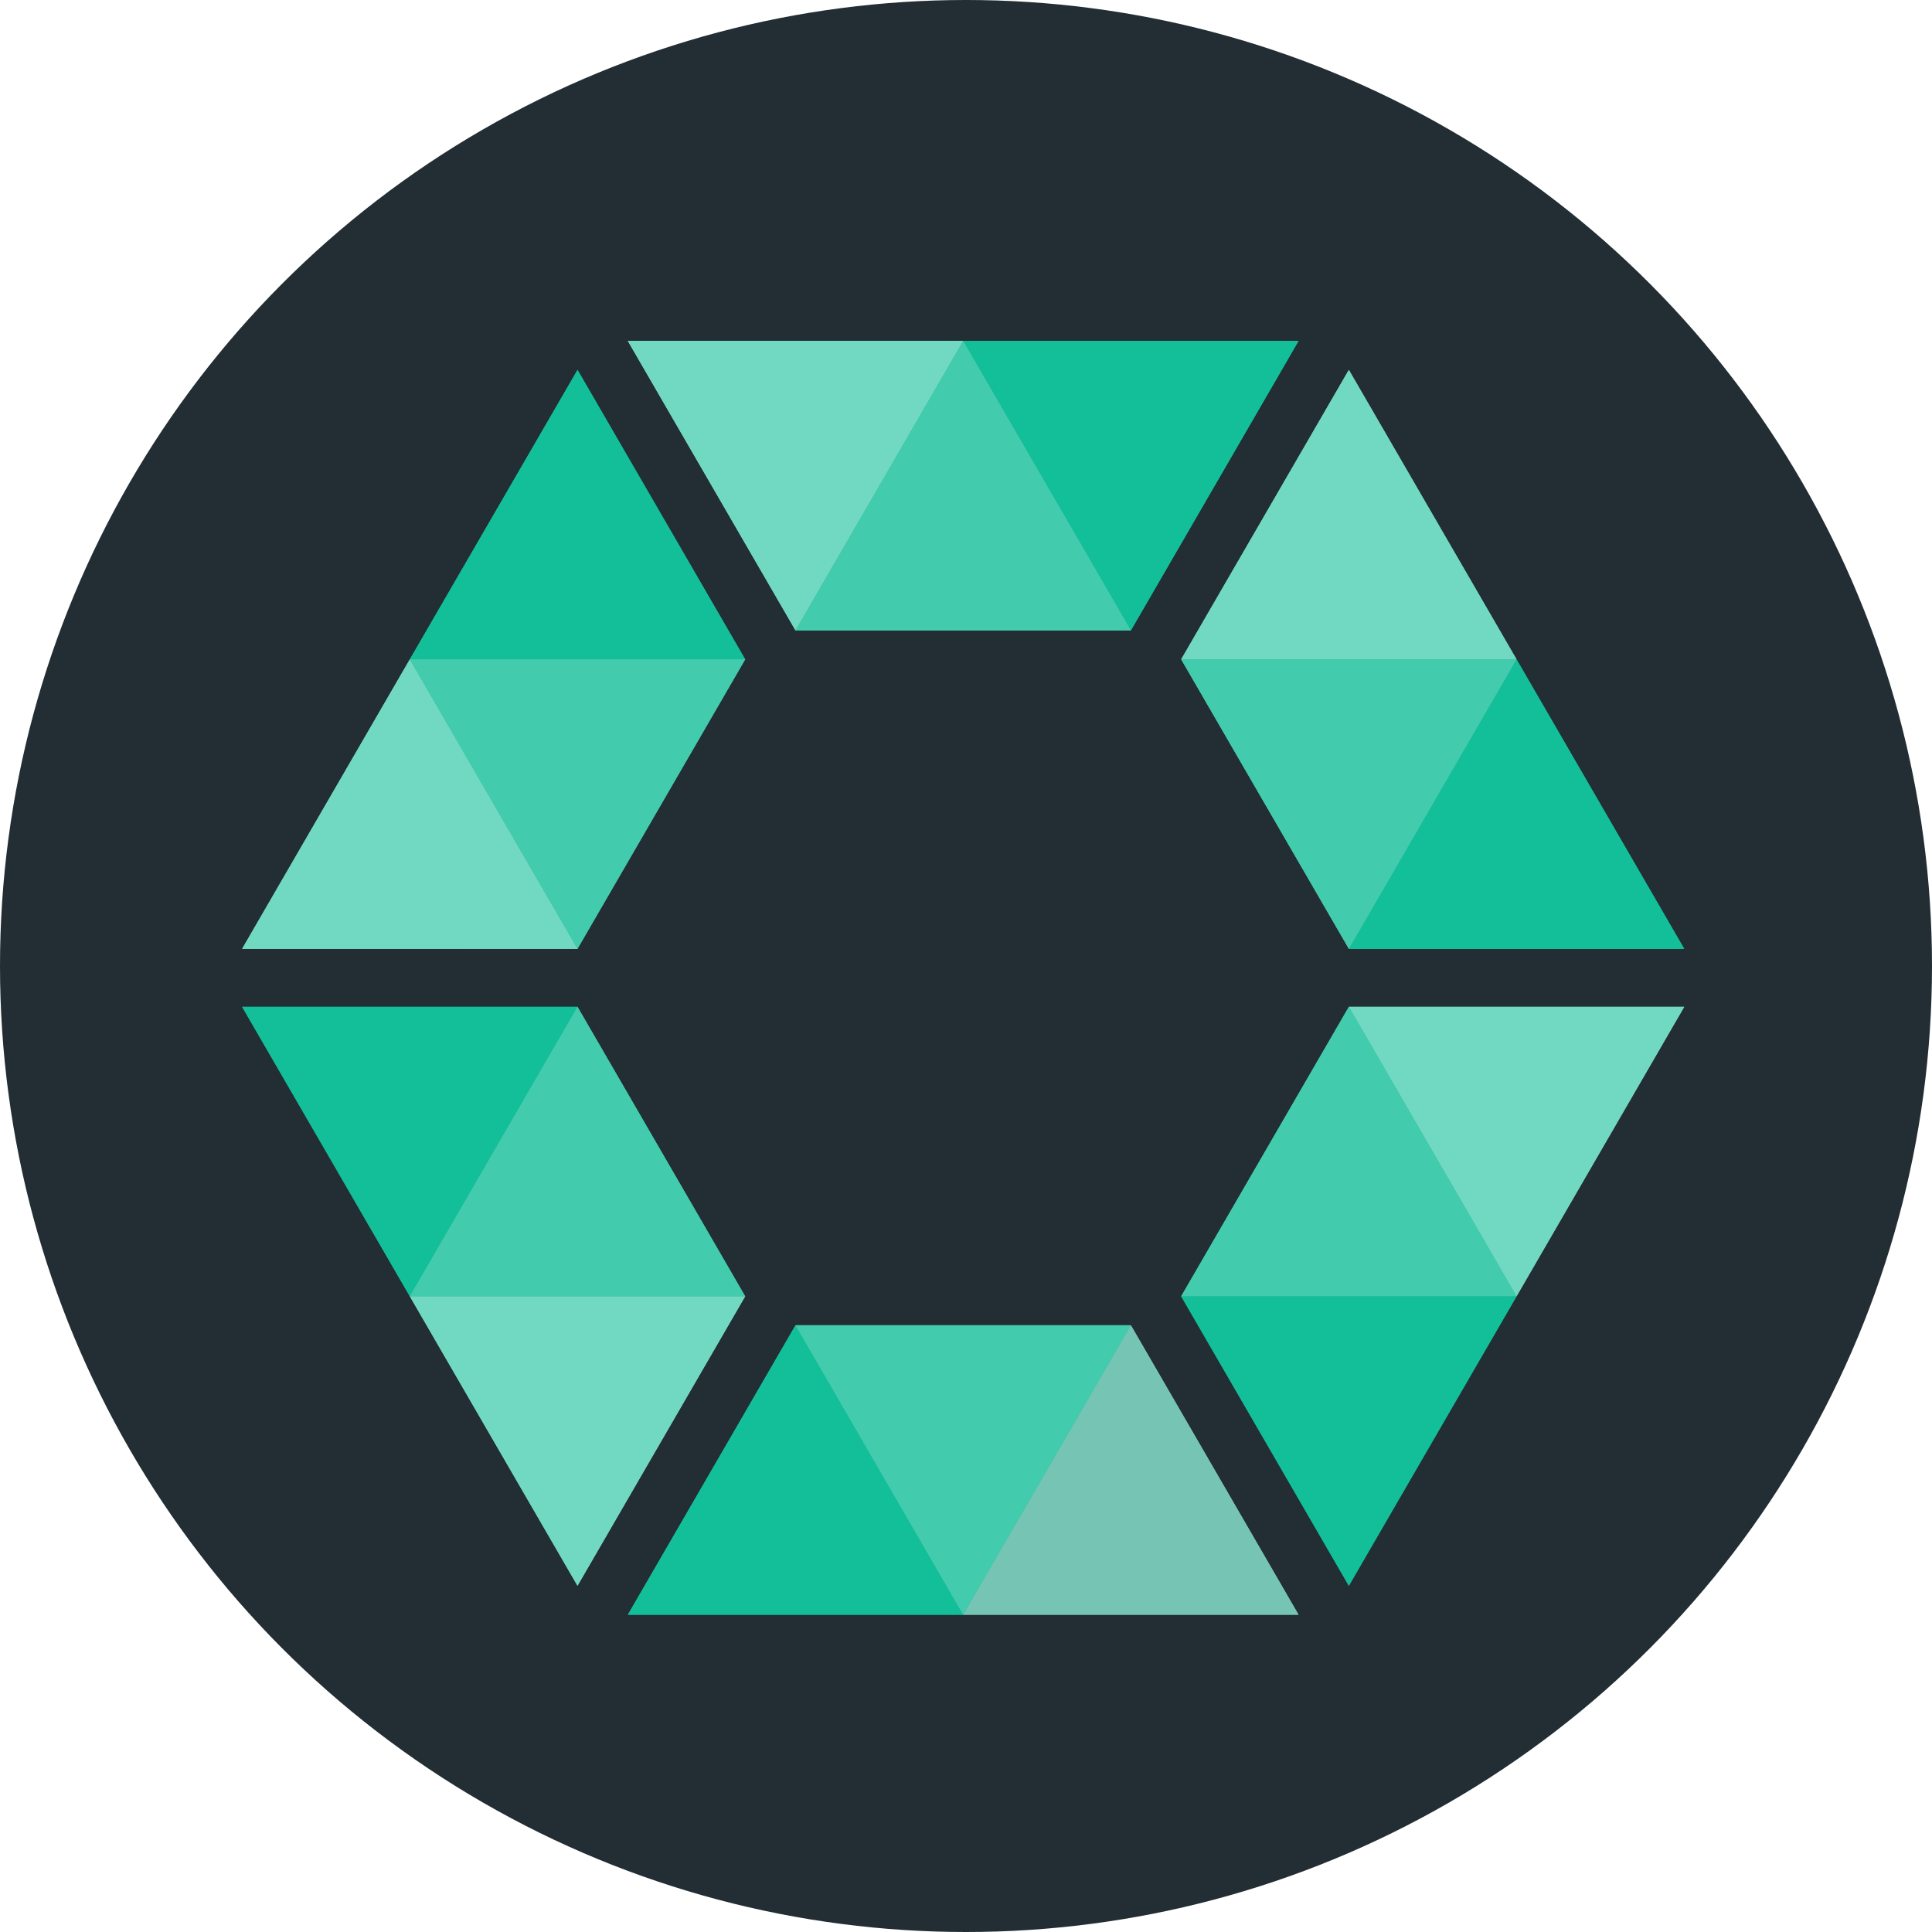 <svg width="80" height="80" viewBox="0 0 80 80" xmlns="http://www.w3.org/2000/svg">
  <title>
    cob-cobinhood
  </title>
  <g fill="none" fill-rule="evenodd">
    <circle fill="#222D34" cx="40" cy="40" r="40"/>
    <g fill-rule="nonzero">
      <path fill="#13BF99" d="M23.913 41.69H10.025l6.944 11.987"/>
      <path fill="#71D9C2" d="M30.857 53.677H16.969l6.944 11.987"/>
      <path fill="#42CCAD" d="M16.969 53.677h13.887l-6.943-11.987"/>
      <path fill="#13BF99" d="M32.94 54.876l-6.943 11.987h13.887"/>
      <path fill="#76C5B4" d="M46.827 54.876l-6.944 11.987H53.771"/>
      <path fill="#42CCAD" d="M39.883 66.864l6.944-11.988H32.94"/>
      <path fill="#13BF99" d="M48.91 53.678l6.943 11.987 6.944-11.987"/>
      <path fill="#71D9C2" d="M55.854 41.69l6.943 11.987 6.944-11.987"/>
      <path fill="#42CCAD" d="M62.797 53.677l-6.943-11.987-6.944 11.987"/>
      <path fill="#13BF99" d="M55.854 39.291h13.887l-6.944-11.987"/>
      <path fill="#71D9C2" d="M48.91 27.303h13.887l-6.944-11.987"/>
      <path fill="#42CCAD" d="M62.797 27.303H48.91l6.944 11.987"/>
      <path fill="#13BF99" d="M46.827 26.105l6.943-11.988H39.883"/>
      <path fill="#71D9C2" d="M32.94 26.105l6.943-11.988H25.996"/>
      <path fill="#42CCAD" d="M39.883 14.117l-6.943 11.987h13.888"/>
      <path fill="#13BF99" d="M30.857 27.303l-6.943-11.987L16.969 27.303"/>
      <path fill="#71D9C2" d="M23.913 39.291L16.969 27.303l-6.944 11.987"/>
      <path fill="#42CCAD" d="M16.969 27.303l6.943 11.987L30.857 27.303"/>
      <path fill="#13BF99" d="M23.913 41.69H10.025l6.944 11.987"/>
      <path fill="#71D9C2" d="M30.857 53.677H16.969l6.944 11.987"/>
      <path fill="#42CCAD" d="M16.969 53.677h13.887l-6.943-11.987"/>
      <path fill="#13BF99" d="M32.94 54.876l-6.943 11.987h13.887"/>
      <path fill="#76C5B4" d="M46.827 54.876l-6.944 11.987H53.771"/>
      <path fill="#42CCAD" d="M39.883 66.864l6.944-11.988H32.94"/>
      <path fill="#13BF99" d="M48.91 53.678l6.943 11.987 6.944-11.987"/>
      <path fill="#71D9C2" d="M55.854 41.69l6.943 11.987 6.944-11.987"/>
      <path fill="#42CCAD" d="M62.797 53.677l-6.943-11.987-6.944 11.987"/>
      <path fill="#13BF99" d="M55.854 39.291h13.887l-6.944-11.987"/>
      <path fill="#71D9C2" d="M48.91 27.303h13.887l-6.944-11.987"/>
      <path fill="#42CCAD" d="M62.797 27.303H48.91l6.944 11.987"/>
      <path fill="#13BF99" d="M46.827 26.105l6.943-11.988H39.883"/>
      <path fill="#71D9C2" d="M32.94 26.105l6.943-11.988H25.996"/>
      <path fill="#42CCAD" d="M39.883 14.117l-6.943 11.987h13.888"/>
      <path fill="#13BF99" d="M30.857 27.303l-6.943-11.987L16.969 27.303"/>
      <path fill="#71D9C2" d="M23.913 39.291L16.969 27.303l-6.944 11.987"/>
      <path fill="#42CCAD" d="M16.969 27.303l6.943 11.987L30.857 27.303"/>
    </g>
  </g>
</svg>
